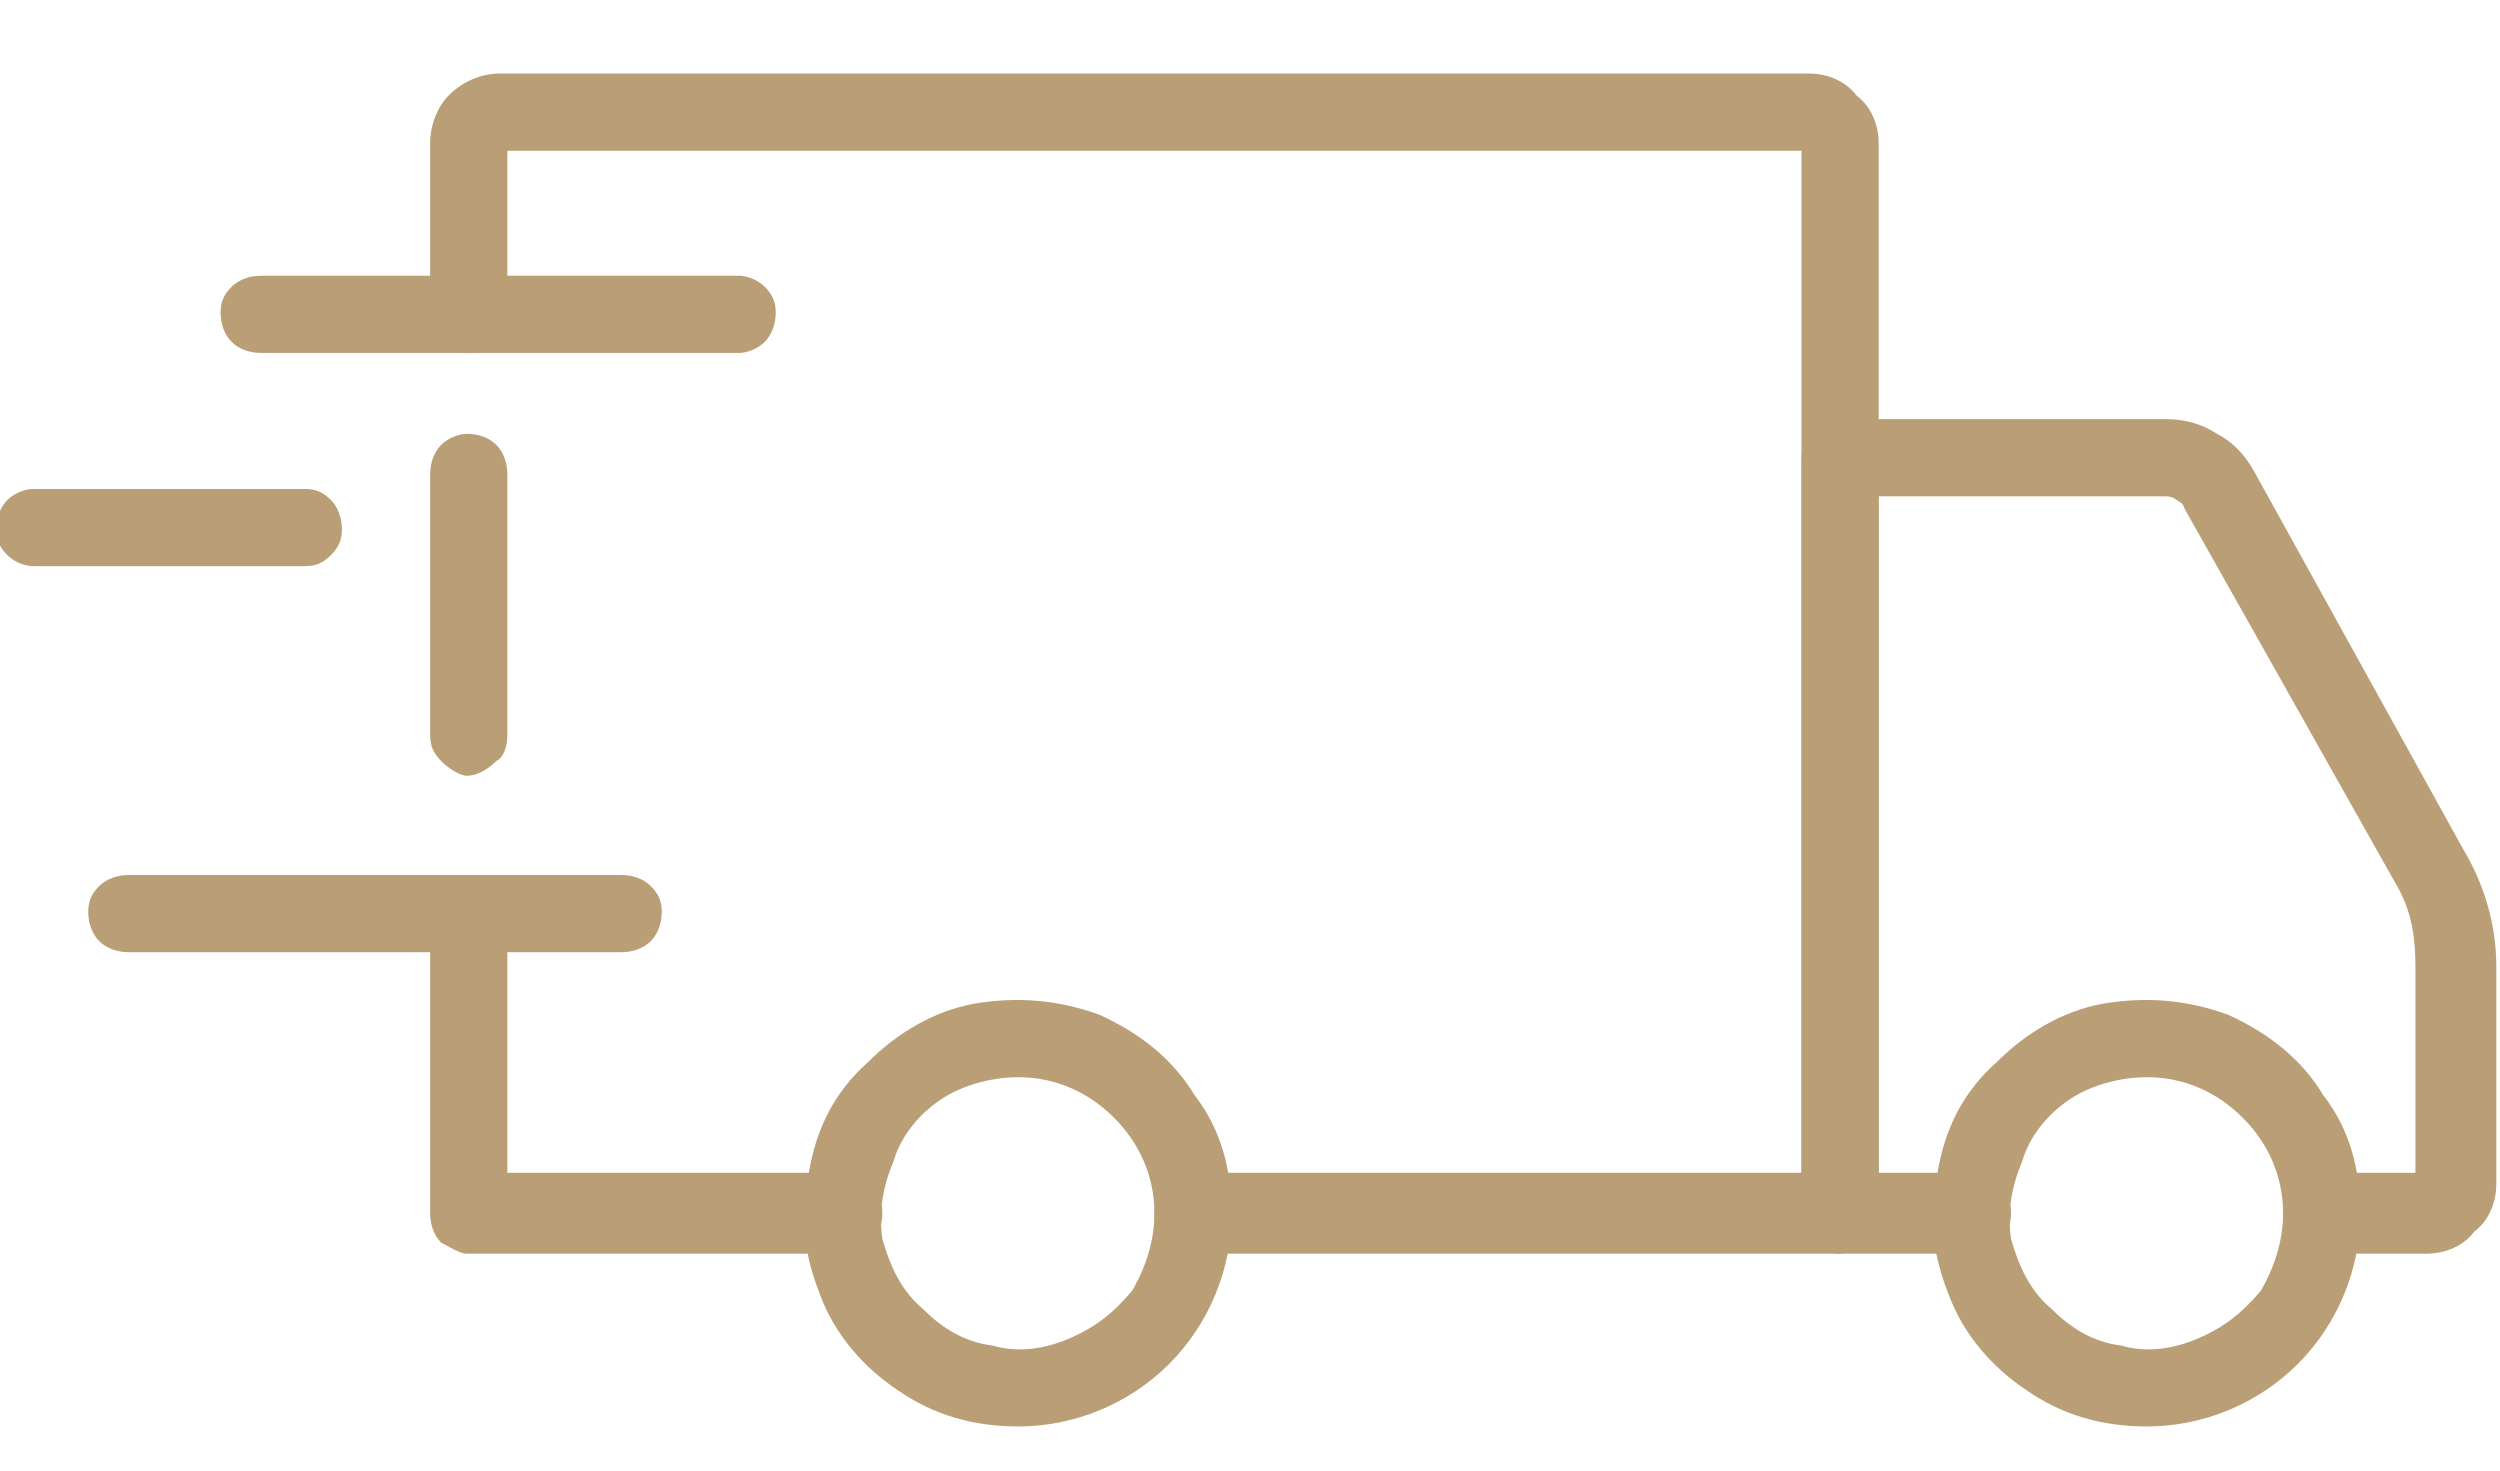 <svg version="1.2" xmlns="http://www.w3.org/2000/svg" viewBox="0 0 68 40" width="68" height="40">
	<title>benefits-car-svg</title>
	<defs>
		<clipPath clipPathUnits="userSpaceOnUse" id="cp1">
			<path d="m0-14h68v68h-68z"/>
		</clipPath>
	</defs>
	<style>
		.s0 { fill: #ba9e76 } 
	</style>
	<g id="Clip-Path" clip-path="url(#cp1)">
		<g>
			<path fill-rule="evenodd" class="s0" d="m58.4 38.8c-1.2 0-2.3-0.3-3.3-1-0.9-0.6-1.7-1.5-2.1-2.6-0.4-1-0.6-2.2-0.3-3.3 0.2-1.2 0.7-2.2 1.6-3 0.8-0.8 1.8-1.4 2.9-1.6 1.2-0.2 2.3-0.1 3.4 0.3 1.1 0.5 2 1.2 2.6 2.2 0.7 0.9 1 2 1 3.2 0 1.5-0.6 3-1.7 4.1-1.1 1.1-2.6 1.7-4.1 1.7zm0-9.5c-0.7 0-1.5 0.2-2.1 0.6-0.6 0.4-1.1 1-1.3 1.7-0.3 0.7-0.4 1.4-0.3 2.1 0.2 0.7 0.5 1.4 1.1 1.9 0.5 0.5 1.1 0.9 1.9 1 0.7 0.2 1.4 0.1 2.1-0.2 0.7-0.3 1.2-0.7 1.7-1.3 0.4-0.7 0.6-1.4 0.6-2.1 0-1-0.4-1.9-1.1-2.6-0.7-0.7-1.6-1.1-2.6-1.1z"/>
			<path fill-rule="evenodd" class="s0" d="m27.7 38.8c-1.2 0-2.3-0.3-3.3-1-0.9-0.6-1.7-1.5-2.1-2.6-0.4-1-0.6-2.2-0.3-3.3 0.2-1.2 0.7-2.2 1.6-3 0.8-0.8 1.8-1.4 2.9-1.6 1.2-0.2 2.3-0.1 3.4 0.3 1.1 0.5 2 1.2 2.6 2.2 0.7 0.9 1 2 1 3.2 0 1.5-0.6 3-1.7 4.1-1.1 1.1-2.6 1.7-4.1 1.7zm0-9.5c-0.7 0-1.5 0.2-2.1 0.6-0.6 0.4-1.1 1-1.3 1.7-0.3 0.7-0.4 1.4-0.3 2.1 0.2 0.7 0.5 1.4 1.1 1.9 0.5 0.5 1.1 0.9 1.9 1 0.7 0.2 1.4 0.1 2.1-0.2 0.7-0.3 1.2-0.7 1.7-1.3 0.4-0.7 0.6-1.4 0.6-2.1 0-1-0.4-1.9-1.1-2.6-0.7-0.7-1.6-1.1-2.6-1.1z"/>
			<path class="s0" d="m66 34.1h-2.9c-0.2 0-0.5-0.2-0.7-0.3-0.2-0.2-0.3-0.5-0.3-0.8 0-0.3 0.1-0.6 0.3-0.8 0.2-0.2 0.5-0.3 0.7-0.3h2.6v-5.6c0-0.8-0.1-1.5-0.5-2.2l-5.8-10.3q0-0.1-0.2-0.2-0.1-0.1-0.3-0.1h-7.8v18.4h2.5c0.3 0 0.6 0.2 0.8 0.4 0.2 0.2 0.3 0.4 0.3 0.7 0 0.3-0.1 0.6-0.3 0.8-0.2 0.2-0.5 0.3-0.8 0.3h-3.6c-0.2 0-0.5-0.1-0.7-0.3-0.2-0.2-0.3-0.5-0.3-0.8v-20.5c0-0.3 0.1-0.6 0.3-0.8 0.2-0.2 0.5-0.3 0.7-0.3h8.9q0.8 0 1.4 0.4 0.6 0.3 1 1l5.7 10.3c0.6 1 0.9 2.1 0.9 3.2v5.9c0 0.5-0.2 1-0.6 1.3-0.3 0.4-0.8 0.6-1.3 0.6z"/>
			<path class="s0" d="m22.9 34.1h-10.2c-0.2 0-0.5-0.2-0.7-0.3-0.2-0.2-0.3-0.5-0.3-0.8v-8.2c0-0.3 0.1-0.5 0.3-0.7 0.2-0.2 0.5-0.3 0.7-0.3 0.3 0 0.6 0.1 0.8 0.3 0.2 0.2 0.3 0.4 0.3 0.7v7.1h9.1c0.3 0 0.6 0.1 0.8 0.3 0.2 0.2 0.3 0.5 0.3 0.8 0 0.3-0.1 0.6-0.3 0.8-0.2 0.1-0.5 0.3-0.8 0.3z"/>
			<path class="s0" d="m12.7 21.1c-0.2 0-0.5-0.2-0.7-0.4-0.2-0.2-0.3-0.4-0.3-0.7v-7.1c0-0.3 0.1-0.6 0.3-0.8 0.2-0.2 0.5-0.3 0.7-0.3 0.3 0 0.6 0.1 0.8 0.3 0.2 0.2 0.3 0.5 0.3 0.8v7.1c0 0.3-0.1 0.6-0.3 0.7-0.2 0.2-0.5 0.4-0.8 0.4z"/>
			<path class="s0" d="m50 34.1h-17.6c-0.2 0-0.5-0.2-0.7-0.3-0.2-0.2-0.3-0.5-0.3-0.8 0-0.3 0.1-0.6 0.3-0.8 0.2-0.2 0.5-0.3 0.7-0.3h16.6v-27.8h-35.2v4.4c0 0.3-0.1 0.6-0.3 0.8-0.2 0.2-0.5 0.3-0.8 0.3-0.2 0-0.5-0.1-0.7-0.3-0.2-0.2-0.3-0.5-0.3-0.8v-4.6c0-0.5 0.2-1 0.5-1.3 0.4-0.4 0.9-0.6 1.4-0.6h35.6c0.5 0 1 0.2 1.3 0.6 0.4 0.3 0.6 0.8 0.6 1.3v29.1c0 0.3-0.1 0.6-0.3 0.8-0.2 0.1-0.5 0.3-0.8 0.3z"/>
			<path class="s0" d="m16.9 25.9h-13.4c-0.3 0-0.6-0.1-0.8-0.3-0.2-0.2-0.3-0.5-0.3-0.8 0-0.3 0.1-0.5 0.3-0.7 0.2-0.2 0.5-0.3 0.8-0.3h13.4c0.3 0 0.6 0.1 0.8 0.3 0.2 0.2 0.3 0.4 0.3 0.7 0 0.3-0.1 0.6-0.3 0.8-0.2 0.2-0.5 0.3-0.8 0.3z"/>
			<path class="s0" d="m8.3 15.4h-7.4c-0.2 0-0.5-0.1-0.7-0.3-0.2-0.2-0.3-0.4-0.3-0.7 0-0.3 0.1-0.6 0.3-0.8 0.2-0.2 0.5-0.3 0.7-0.3h7.4c0.3 0 0.5 0.1 0.7 0.3 0.2 0.2 0.3 0.5 0.3 0.8 0 0.3-0.1 0.5-0.3 0.7-0.2 0.2-0.4 0.3-0.7 0.3z"/>
			<path class="s0" d="m20.1 9.6h-13c-0.3 0-0.6-0.1-0.8-0.3-0.2-0.2-0.3-0.5-0.3-0.8 0-0.3 0.1-0.5 0.3-0.7 0.2-0.2 0.5-0.3 0.8-0.3h13c0.2 0 0.5 0.1 0.7 0.3 0.2 0.2 0.3 0.4 0.3 0.7 0 0.3-0.1 0.6-0.3 0.8-0.2 0.2-0.5 0.3-0.7 0.3z"/>
		</g>
	</g>
</svg>